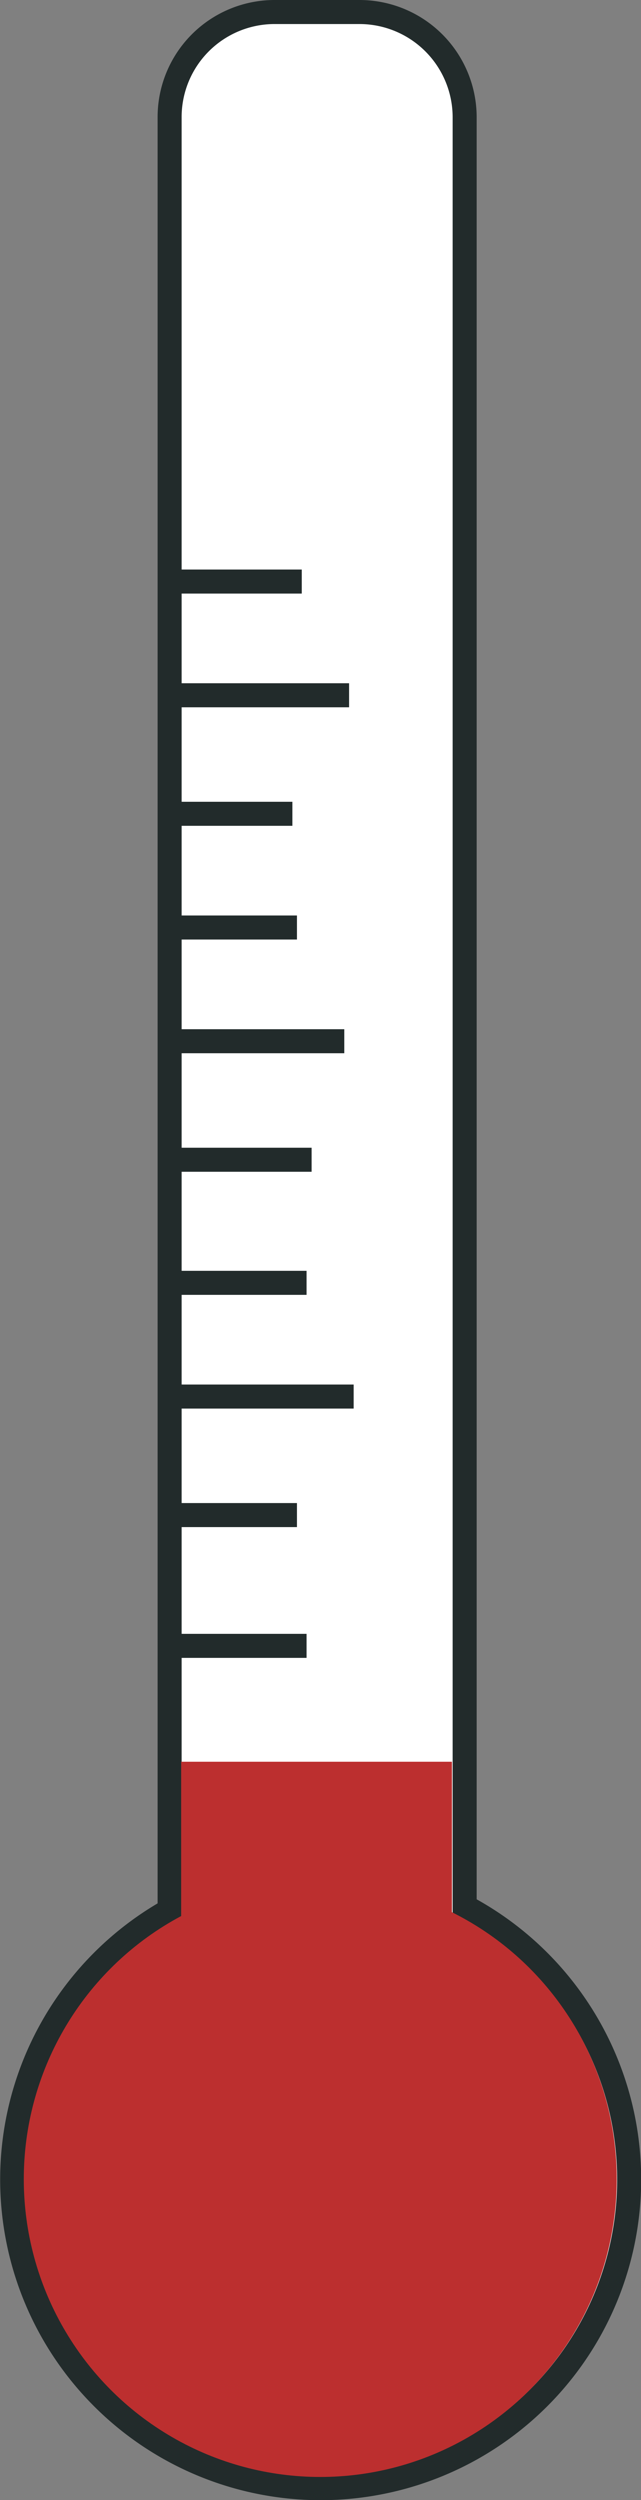 <svg id="Layer_1" data-name="Layer 1" xmlns="http://www.w3.org/2000/svg" viewBox="0 0 26.68 103.99"><rect x="0" y="0" width="26.68" height="103.99" fill="#808080" stroke="none"/><defs><style>.cls-1{fill:#fff;}.cls-1,.cls-2{stroke:#222b2b;stroke-miterlimit:10;}.cls-2{fill:none;}.cls-3{fill:#bc2f2f;}</style></defs><path class="cls-1" d="M288.08,239.65V165.23a4.38,4.38,0,0,0-4.37-4.38h-3.54a4.37,4.37,0,0,0-4.37,4.38v74.58a12.84,12.84,0,1,0,12.28-.16Z" transform="translate(-268.74 -160.35)"/><line class="cls-2" x1="7.06" y1="24.19" x2="12.56" y2="24.19"/><line class="cls-2" x1="7.06" y1="28.92" x2="14.53" y2="28.92"/><line class="cls-2" x1="6.67" y1="33.85" x2="12.17" y2="33.85"/><line class="cls-2" x1="6.87" y1="38.58" x2="12.36" y2="38.58"/><line class="cls-2" x1="6.87" y1="43.31" x2="14.33" y2="43.31"/><line class="cls-2" x1="7.47" y1="48.24" x2="12.97" y2="48.24"/><line class="cls-2" x1="7.26" y1="53.36" x2="12.76" y2="53.36"/><line class="cls-2" x1="7.26" y1="58.09" x2="14.72" y2="58.09"/><line class="cls-2" x1="6.87" y1="63.02" x2="12.36" y2="63.02"/><line class="cls-2" x1="7.26" y1="68.46" x2="12.76" y2="68.46"/><ellipse class="cls-3" cx="13.33" cy="90.64" rx="12.34" ry="12.39"/><rect class="cls-3" x="7.54" y="73.28" width="11.27" height="7.34"/></svg>